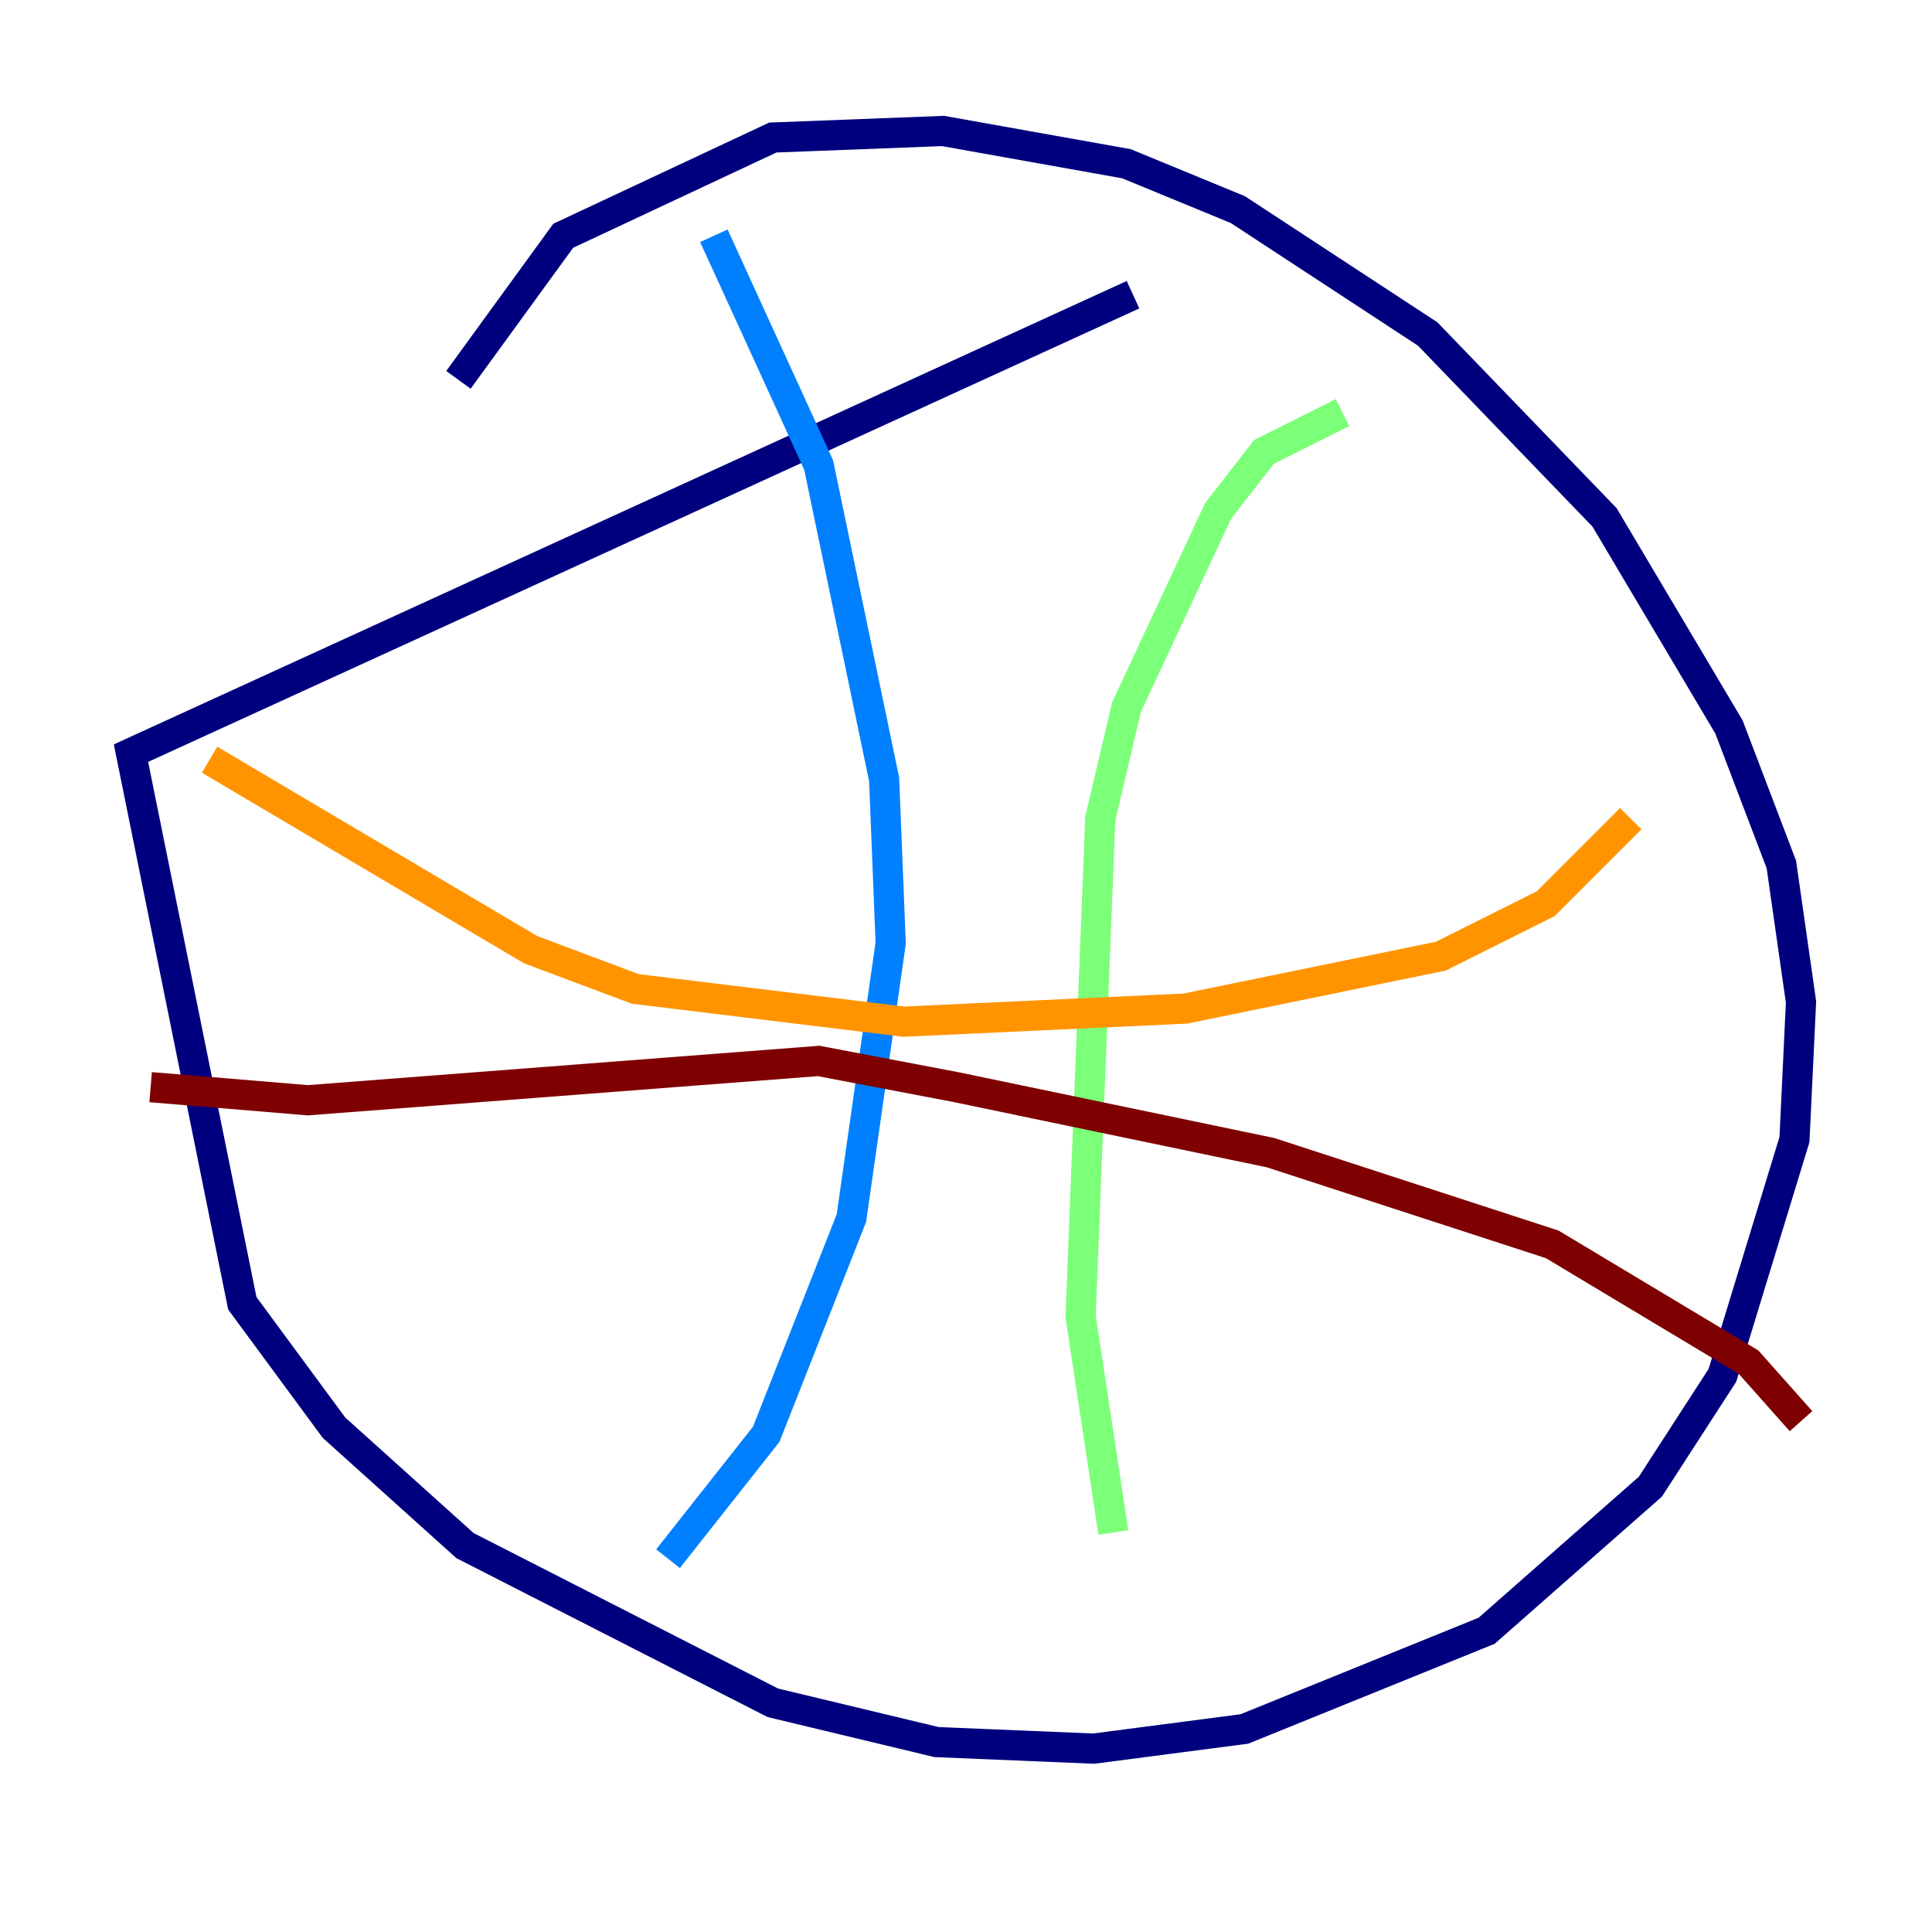 <?xml version="1.0" encoding="utf-8" ?>
<svg baseProfile="tiny" height="128" version="1.2" viewBox="0,0,128,128" width="128" xmlns="http://www.w3.org/2000/svg" xmlns:ev="http://www.w3.org/2001/xml-events" xmlns:xlink="http://www.w3.org/1999/xlink"><defs /><polyline fill="none" points="75.064,19.525 8.678,49.898 16.054,86.346 22.129,94.59 30.807,102.4 51.2,112.814 62.047,115.417 72.461,115.851 82.441,114.549 98.495,108.041 109.342,98.495 114.115,91.119 118.888,75.498 119.322,66.386 118.02,57.275 114.549,48.163 106.305,34.278 94.59,22.129 82.007,13.885 74.63,10.848 62.481,8.678 51.2,9.112 37.315,15.62 30.373,25.166" stroke="#00007f" stroke-width="2" /><polyline fill="none" points="47.295,15.62 54.237,30.807 58.576,51.634 59.01,62.481 56.407,80.705 50.766,95.024 44.258,103.268" stroke="#0080ff" stroke-width="2" /><polyline fill="none" points="88.949,27.336 83.742,29.939 80.705,33.844 74.63,46.861 72.895,54.237 71.593,87.214 73.763,101.532" stroke="#7cff79" stroke-width="2" /><polyline fill="none" points="13.885,50.332 35.146,62.915 42.088,65.519 59.878,67.688 78.536,66.82 95.458,63.349 102.4,59.878 108.041,54.237" stroke="#ff9400" stroke-width="2" /><polyline fill="none" points="9.98,72.027 20.393,72.895 54.237,70.291 63.349,72.027 84.176,76.366 102.834,82.441 115.851,90.251 119.322,94.156" stroke="#7f0000" stroke-width="2" /></svg>
